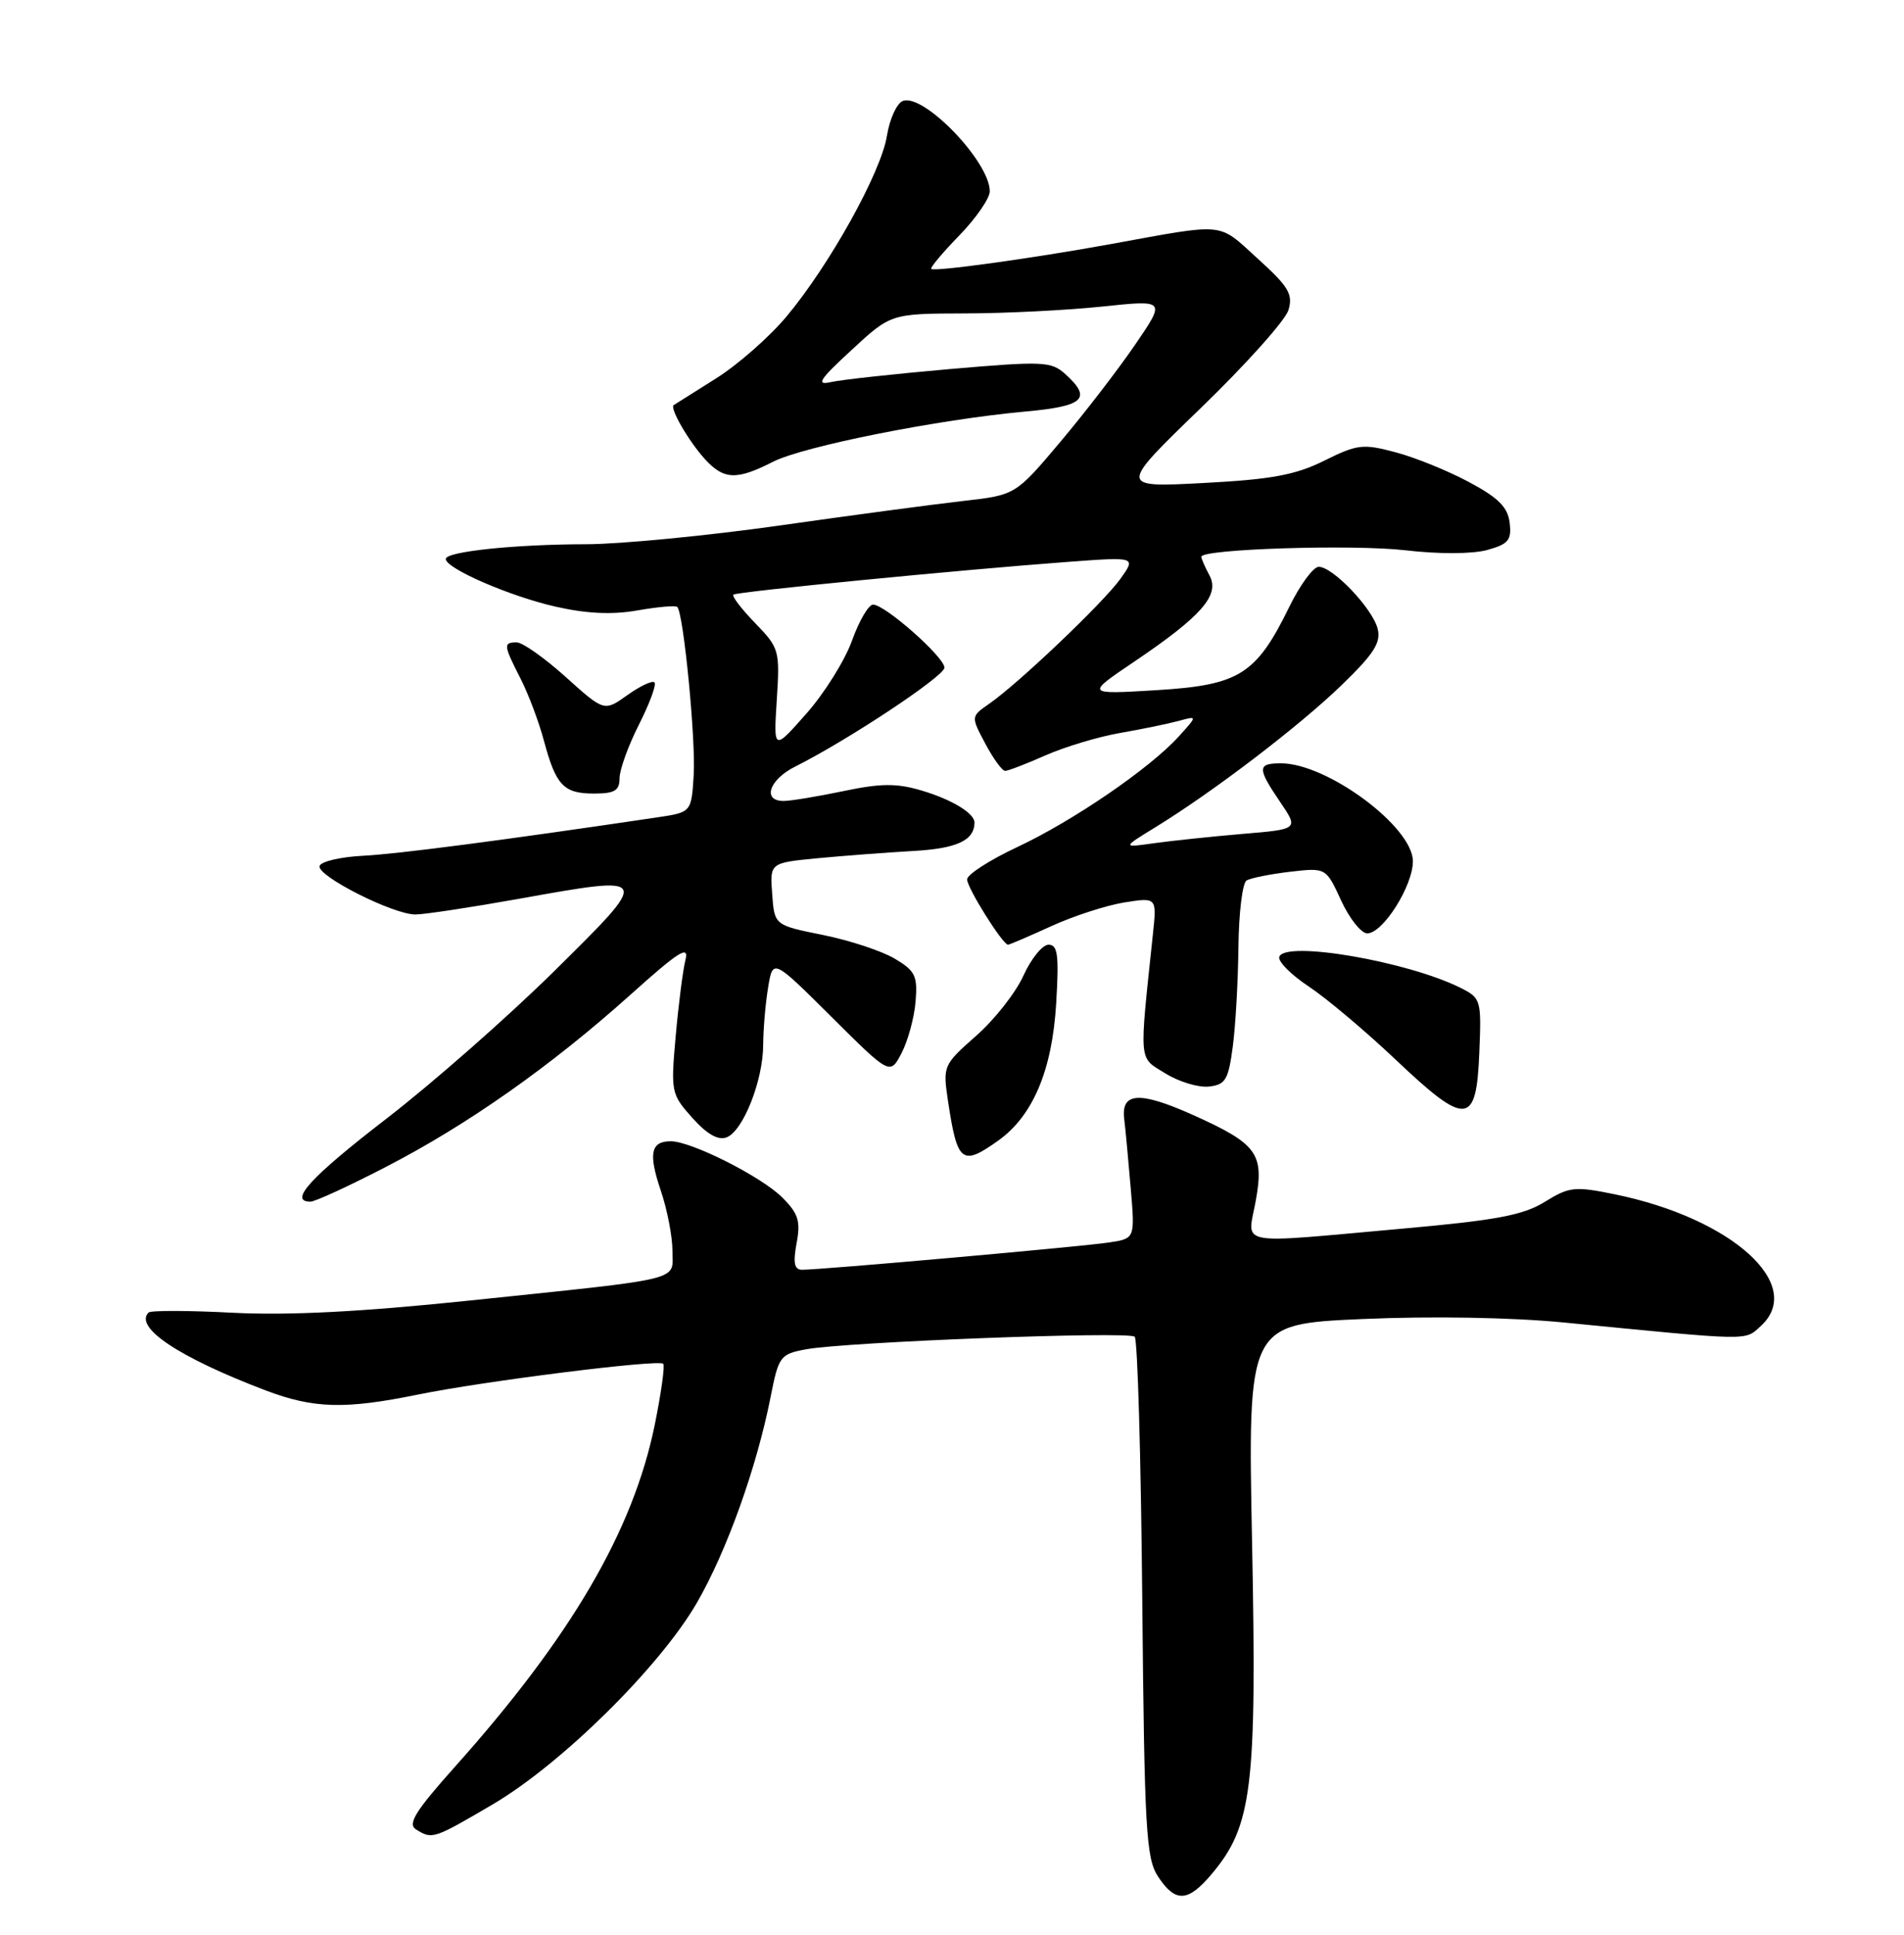 <?xml version="1.0" encoding="UTF-8" standalone="no"?>
<!DOCTYPE svg PUBLIC "-//W3C//DTD SVG 1.1//EN" "http://www.w3.org/Graphics/SVG/1.1/DTD/svg11.dtd" >
<svg xmlns="http://www.w3.org/2000/svg" xmlns:xlink="http://www.w3.org/1999/xlink" version="1.1" viewBox="0 0 252 256">
 <g >
 <path fill="currentColor"
d=" M 160.40 247.93 C 165.73 241.60 166.35 236.48 165.72 204.35 C 165.14 175.20 165.14 175.20 180.32 174.53 C 189.49 174.13 200.05 174.31 207.00 174.99 C 231.98 177.44 230.88 177.42 233.02 175.48 C 239.02 170.05 229.26 161.21 213.74 158.03 C 208.42 156.94 207.70 157.02 204.45 159.03 C 201.61 160.79 198.03 161.46 185.72 162.56 C 163.13 164.58 165.10 164.95 166.20 158.90 C 167.34 152.63 166.41 151.36 157.92 147.54 C 150.85 144.37 148.37 144.50 148.79 148.03 C 148.96 149.39 149.34 153.51 149.65 157.18 C 150.22 163.87 150.22 163.87 146.86 164.39 C 143.39 164.93 108.56 168.03 106.14 168.01 C 105.13 168.00 104.95 167.11 105.43 164.50 C 105.98 161.58 105.67 160.58 103.54 158.45 C 100.78 155.69 91.54 151.03 88.81 151.01 C 86.13 150.99 85.79 152.62 87.45 157.51 C 88.30 160.02 89.00 163.61 89.00 165.49 C 89.00 169.56 91.01 169.07 62.00 172.10 C 47.82 173.58 38.21 174.07 30.84 173.70 C 24.98 173.39 19.95 173.38 19.66 173.67 C 17.71 175.63 23.70 179.62 35.15 183.97 C 41.51 186.38 45.64 186.50 55.29 184.53 C 63.99 182.75 87.17 179.84 87.78 180.45 C 88.02 180.68 87.51 184.32 86.66 188.52 C 83.79 202.55 75.61 216.55 60.17 233.82 C 54.97 239.64 53.92 241.34 55.06 242.06 C 57.20 243.41 57.37 243.35 65.21 238.75 C 74.32 233.40 87.36 220.52 92.25 212.05 C 96.20 205.20 100.15 194.17 101.99 184.85 C 103.05 179.46 103.26 179.17 106.66 178.54 C 111.86 177.56 149.38 176.12 150.18 176.87 C 150.56 177.22 151.01 192.82 151.18 211.55 C 151.47 242.13 151.68 245.87 153.27 248.30 C 155.57 251.79 157.23 251.71 160.40 247.93 Z  M 51.06 154.41 C 61.90 148.82 72.90 141.07 83.42 131.64 C 89.86 125.86 91.22 125.00 90.72 127.02 C 90.38 128.38 89.80 132.92 89.43 137.10 C 88.77 144.48 88.83 144.78 91.63 147.91 C 93.57 150.08 95.05 150.92 96.17 150.49 C 98.36 149.65 101.00 142.96 101.01 138.23 C 101.02 136.18 101.31 132.78 101.66 130.67 C 102.29 126.83 102.29 126.83 110.05 134.55 C 117.81 142.27 117.81 142.27 119.34 139.31 C 120.18 137.68 121.01 134.62 121.18 132.51 C 121.46 129.12 121.13 128.45 118.41 126.84 C 116.71 125.83 112.44 124.42 108.91 123.71 C 102.50 122.42 102.50 122.42 102.20 118.30 C 101.89 114.17 101.89 114.17 108.20 113.56 C 111.66 113.23 117.36 112.80 120.87 112.60 C 126.62 112.28 128.93 111.22 128.98 108.87 C 129.02 107.63 125.98 105.78 121.94 104.59 C 118.67 103.62 116.56 103.64 111.66 104.67 C 108.27 105.38 104.71 105.97 103.75 105.98 C 100.84 106.01 101.78 103.16 105.25 101.43 C 112.20 97.95 125.00 89.47 125.00 88.34 C 125.00 86.95 117.14 80.00 115.55 80.00 C 114.96 80.00 113.71 82.14 112.77 84.75 C 111.84 87.36 109.12 91.72 106.73 94.42 C 102.38 99.35 102.38 99.35 102.81 92.60 C 103.23 86.06 103.14 85.74 99.94 82.44 C 98.12 80.56 96.83 78.87 97.07 78.68 C 97.54 78.29 127.07 75.40 141.43 74.34 C 150.37 73.68 150.37 73.68 148.29 76.59 C 146.04 79.73 134.78 90.46 130.88 93.15 C 128.50 94.81 128.50 94.81 130.41 98.40 C 131.46 100.38 132.64 102.00 133.03 102.00 C 133.42 102.00 135.84 101.07 138.39 99.94 C 140.95 98.81 145.39 97.48 148.27 96.98 C 151.15 96.48 154.62 95.76 156.00 95.39 C 158.50 94.70 158.50 94.70 156.00 97.46 C 152.17 101.68 142.03 108.62 134.64 112.08 C 130.99 113.79 128.00 115.72 128.00 116.36 C 128.00 117.49 132.71 125.00 133.42 125.00 C 133.60 125.00 136.18 123.90 139.13 122.55 C 142.08 121.20 146.44 119.79 148.80 119.41 C 153.11 118.73 153.11 118.73 152.59 123.61 C 150.76 140.94 150.66 139.82 154.24 142.03 C 156.03 143.14 158.62 143.92 160.00 143.77 C 162.19 143.53 162.58 142.89 163.16 138.50 C 163.53 135.75 163.86 129.81 163.91 125.31 C 163.96 120.80 164.44 116.85 164.98 116.51 C 165.51 116.18 168.10 115.66 170.73 115.35 C 175.50 114.80 175.50 114.80 177.50 119.15 C 178.60 121.54 180.16 123.50 180.96 123.50 C 183.03 123.50 187.00 117.23 187.00 113.96 C 187.00 109.41 175.66 101.00 169.54 101.00 C 166.39 101.00 166.38 101.62 169.44 106.13 C 171.88 109.72 171.88 109.72 164.45 110.34 C 160.37 110.69 155.11 111.24 152.76 111.57 C 148.50 112.17 148.50 112.17 153.00 109.41 C 160.66 104.70 171.99 96.05 177.59 90.63 C 181.87 86.49 182.81 85.00 182.33 83.17 C 181.63 80.48 176.41 75.00 174.54 75.00 C 173.82 75.00 172.07 77.38 170.65 80.28 C 166.26 89.26 164.04 90.65 153.09 91.32 C 143.68 91.89 143.68 91.89 150.09 87.57 C 159.03 81.53 161.47 78.75 160.09 76.16 C 159.49 75.04 159.00 73.93 159.00 73.67 C 159.00 72.64 179.03 72.01 186.00 72.81 C 190.40 73.33 194.87 73.31 196.81 72.78 C 199.64 72.00 200.08 71.48 199.81 69.19 C 199.57 67.12 198.34 65.88 194.47 63.81 C 191.71 62.32 187.33 60.54 184.73 59.85 C 180.39 58.69 179.65 58.78 175.26 60.96 C 171.45 62.85 168.27 63.44 159.28 63.91 C 148.06 64.50 148.06 64.50 158.92 54.00 C 164.90 48.22 170.12 42.39 170.53 41.03 C 171.16 38.93 170.56 37.93 166.44 34.20 C 161.10 29.36 162.44 29.49 147.00 32.30 C 136.53 34.20 123.65 35.98 123.25 35.58 C 123.09 35.42 124.76 33.42 126.98 31.14 C 129.19 28.86 131.00 26.24 131.00 25.31 C 131.00 21.40 122.24 12.31 119.49 13.36 C 118.69 13.67 117.75 15.74 117.39 17.96 C 116.62 22.80 109.79 35.08 104.09 41.89 C 101.83 44.59 97.62 48.29 94.74 50.09 C 91.86 51.90 89.35 53.48 89.17 53.60 C 88.60 53.99 91.15 58.39 93.30 60.75 C 95.80 63.49 97.48 63.56 102.29 61.11 C 106.32 59.05 124.17 55.50 135.75 54.45 C 143.48 53.75 144.57 52.73 141.00 49.50 C 139.13 47.81 138.07 47.77 125.75 48.83 C 118.46 49.47 111.38 50.24 110.00 50.55 C 107.94 51.02 108.42 50.26 112.71 46.31 C 117.91 41.50 117.91 41.50 127.71 41.47 C 133.09 41.46 141.28 41.05 145.90 40.56 C 154.29 39.68 154.29 39.68 150.25 45.59 C 148.03 48.84 143.56 54.65 140.31 58.50 C 134.41 65.50 134.41 65.50 127.45 66.29 C 123.63 66.72 112.69 68.18 103.14 69.54 C 93.59 70.89 82.11 72.00 77.64 72.01 C 68.17 72.02 59.00 72.98 59.00 73.96 C 59.00 75.22 67.49 78.90 73.53 80.27 C 77.63 81.20 81.02 81.36 84.37 80.77 C 87.05 80.30 89.42 80.09 89.64 80.31 C 90.47 81.14 92.11 97.96 91.81 102.61 C 91.50 107.48 91.50 107.48 87.00 108.15 C 66.59 111.18 52.65 113.00 48.08 113.23 C 45.10 113.38 42.50 113.98 42.30 114.58 C 41.88 115.87 52.00 121.00 54.98 121.00 C 56.14 121.00 62.28 120.07 68.61 118.94 C 86.33 115.77 86.30 115.70 73.35 128.50 C 67.22 134.55 57.24 143.32 51.17 148.00 C 41.12 155.74 38.13 159.00 41.09 159.00 C 41.69 159.00 46.18 156.94 51.06 154.41 Z  M 132.12 150.92 C 136.72 147.64 139.26 141.61 139.79 132.75 C 140.17 126.37 140.00 125.00 138.78 125.00 C 137.97 125.00 136.48 126.84 135.46 129.08 C 134.45 131.33 131.63 134.92 129.19 137.06 C 124.85 140.89 124.78 141.04 125.46 145.61 C 126.70 153.88 127.30 154.35 132.12 150.92 Z  M 195.79 139.29 C 196.08 132.29 196.01 132.06 193.29 130.70 C 186.23 127.19 170.08 124.42 169.32 126.60 C 169.11 127.20 170.85 128.96 173.19 130.51 C 175.53 132.06 180.73 136.43 184.74 140.23 C 194.09 149.08 195.40 148.97 195.79 139.29 Z  M 82.00 102.97 C 82.00 101.85 83.16 98.65 84.57 95.87 C 85.98 93.08 86.91 90.57 86.62 90.29 C 86.34 90.01 84.73 90.77 83.04 91.97 C 79.97 94.16 79.97 94.16 74.88 89.58 C 72.08 87.06 69.16 85.00 68.39 85.00 C 66.59 85.00 66.63 85.35 68.90 89.80 C 69.94 91.84 71.33 95.53 71.99 98.01 C 73.58 103.93 74.59 105.00 78.62 105.00 C 81.35 105.00 82.00 104.61 82.00 102.97 Z "/>
</g>
</svg>